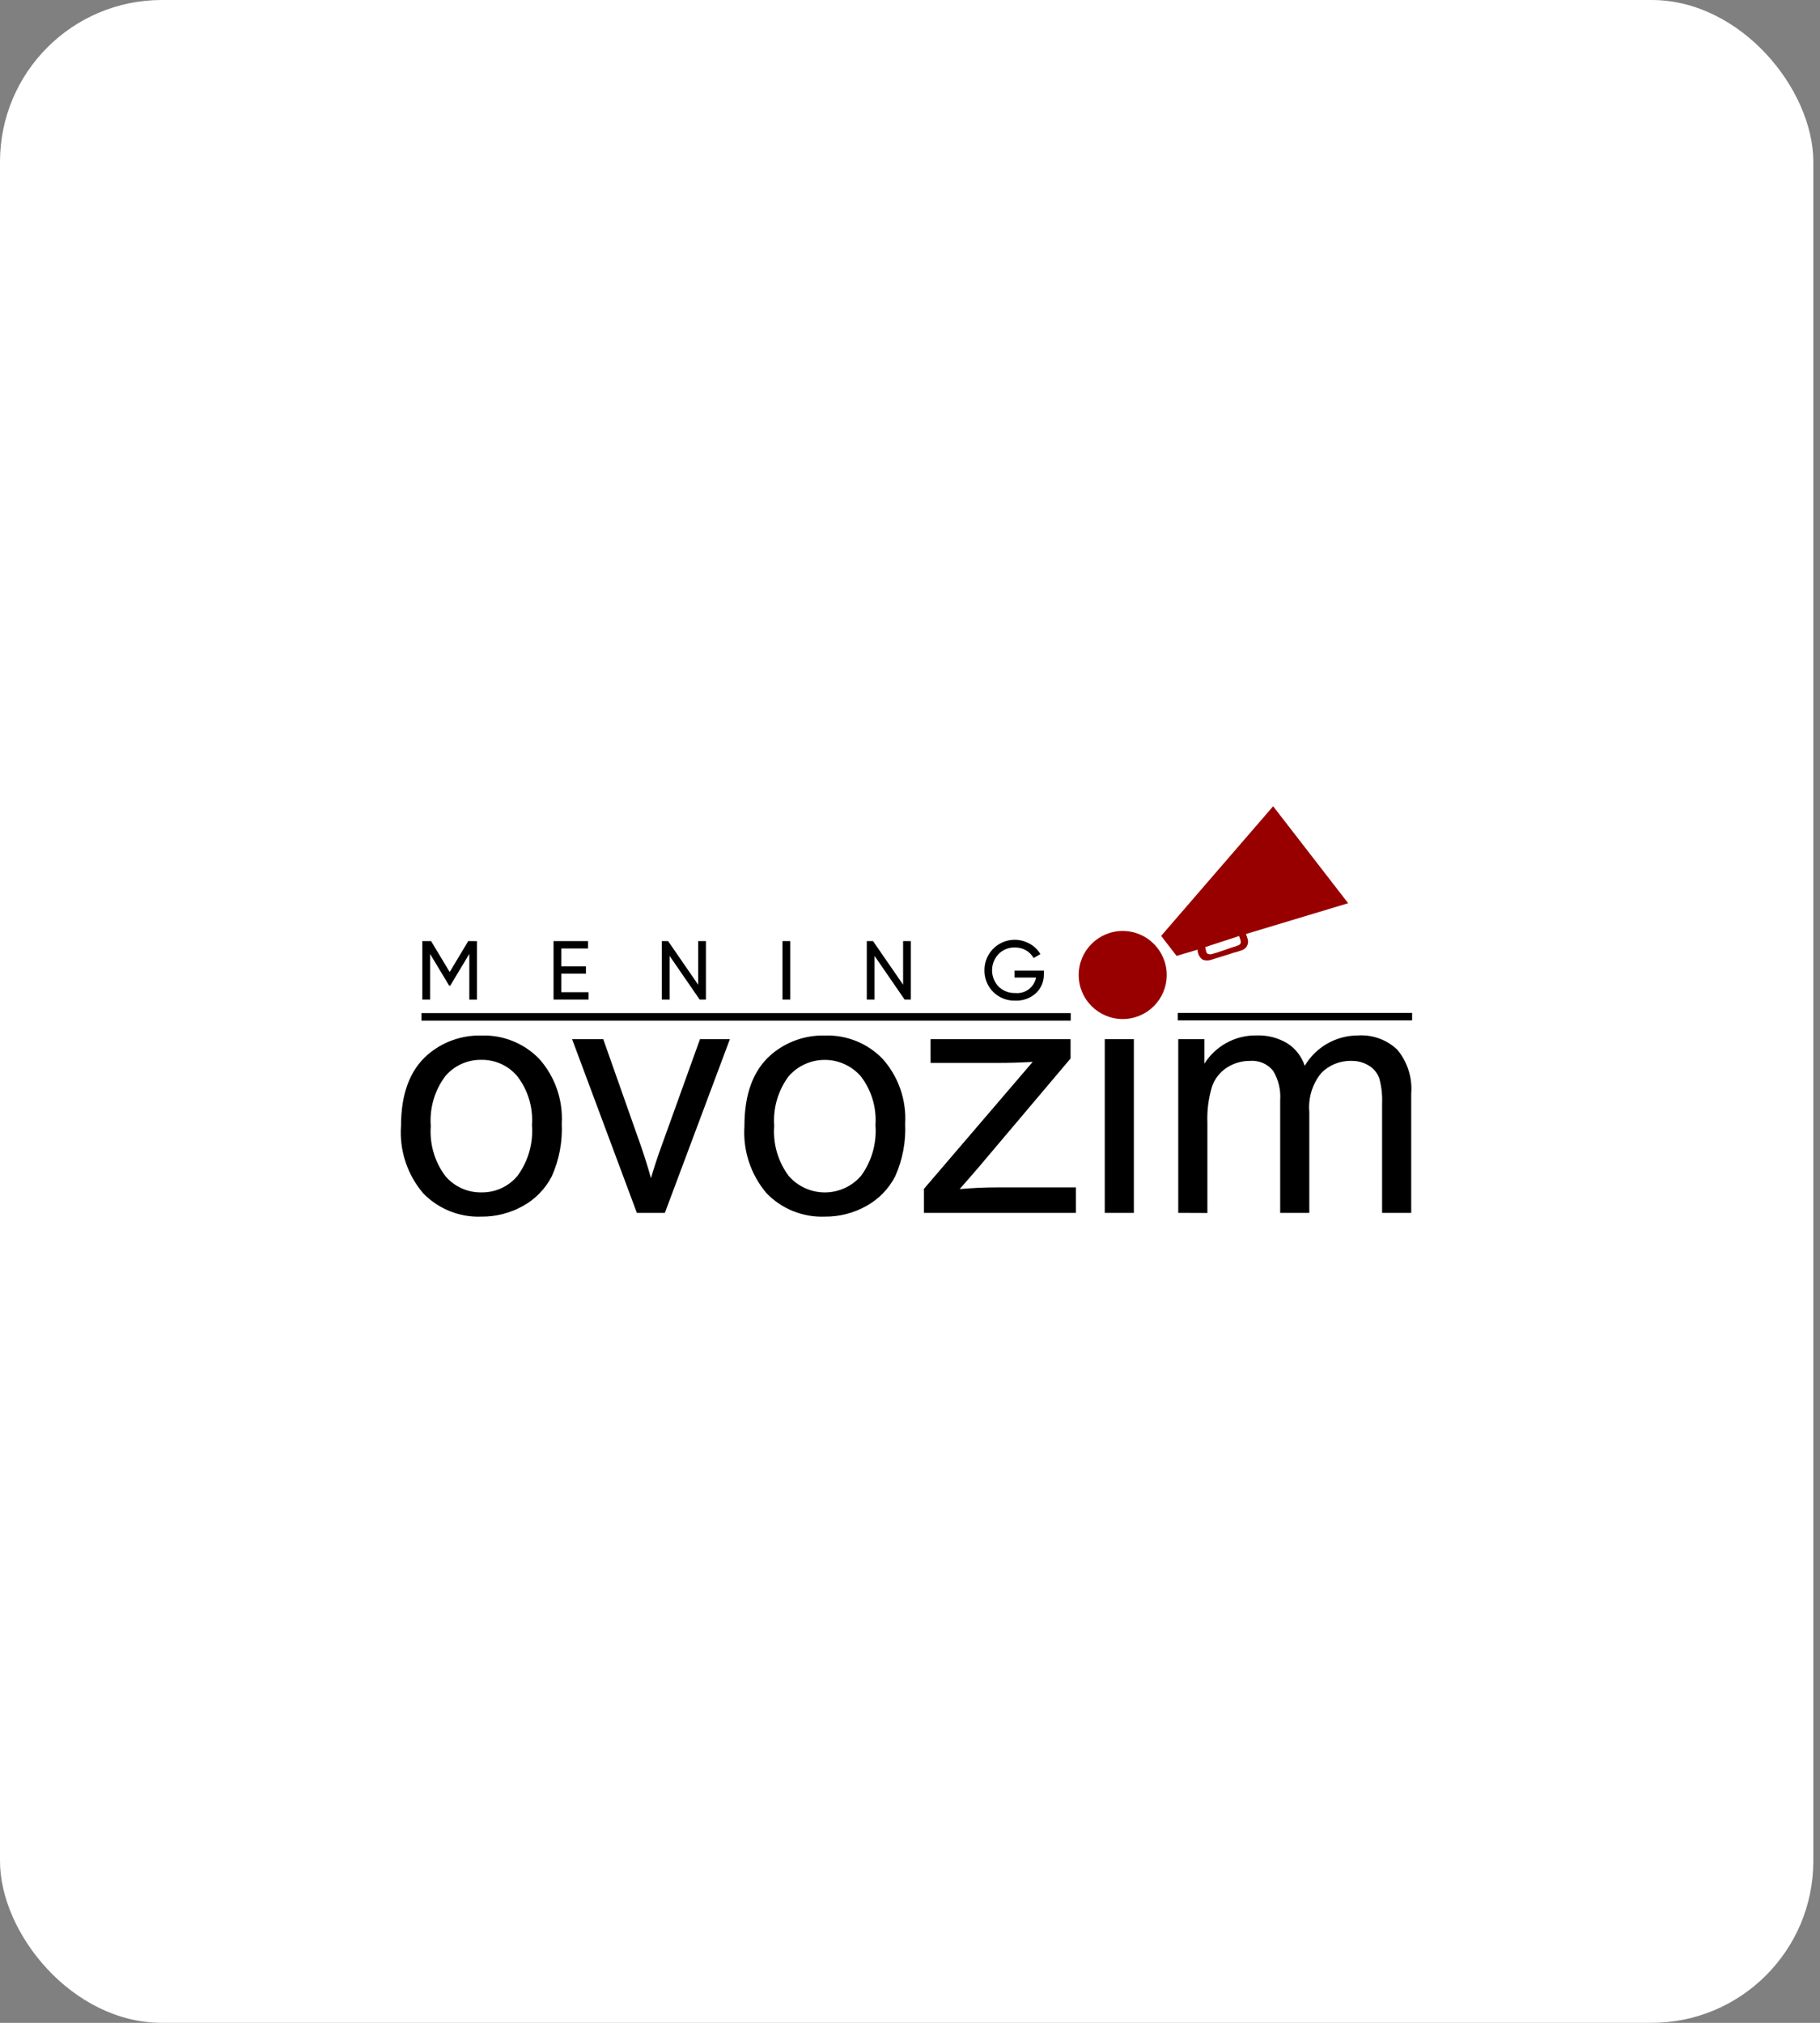 <svg width="90" height="100" viewBox="0 0 90 100" fill="none" xmlns="http://www.w3.org/2000/svg">
<rect x="0" y="0" width="90" height="100" fill="#808080" stroke="none"/>
<rect width="89.67" height="100" rx="8" fill="white"/>
<g clip-path="url(#clip0_86_904)">
<g clip-path="url(#clip1_86_904)">
<g clip-path="url(#clip2_86_904)">
<path d="M23.154 46.524L22.238 48.053L21.317 46.524H20.884V49.414H21.268V47.159L22.213 48.728H22.263L23.208 47.156V49.416H23.588V46.526L23.154 46.524ZM27.757 48.134H28.975V47.775H27.757V46.888H29.078V46.525H27.373V49.414H29.102V49.051H27.757V48.134ZM34.524 48.679L33.038 46.524H32.728V49.414H33.112V47.255L34.599 49.414H34.908V46.524H34.524V48.679ZM38.694 49.414H39.078V46.524H38.694V49.414ZM44.659 48.679L43.173 46.524H42.863V49.414H43.247V47.255L44.734 49.414H45.043V46.524H44.659V48.679ZM50.17 47.981V48.327H51.234C51.189 48.56 51.058 48.767 50.868 48.909C50.678 49.05 50.442 49.115 50.206 49.091C50.053 49.097 49.901 49.071 49.758 49.016C49.615 48.96 49.485 48.876 49.376 48.769C49.172 48.552 49.058 48.266 49.058 47.968C49.058 47.67 49.172 47.383 49.376 47.167C49.482 47.058 49.608 46.974 49.749 46.917C49.889 46.861 50.039 46.835 50.19 46.84C50.377 46.836 50.561 46.882 50.724 46.973C50.887 47.065 51.022 47.199 51.115 47.361L51.447 47.167C51.324 46.955 51.146 46.781 50.931 46.663C50.703 46.53 50.444 46.459 50.179 46.459C49.915 46.459 49.655 46.528 49.427 46.661C49.198 46.794 49.009 46.984 48.878 47.214C48.747 47.444 48.679 47.703 48.681 47.968C48.678 48.168 48.715 48.366 48.791 48.551C48.866 48.736 48.979 48.904 49.121 49.044C49.264 49.184 49.433 49.294 49.62 49.366C49.806 49.439 50.005 49.473 50.205 49.466C50.583 49.483 50.953 49.35 51.232 49.095C51.359 48.974 51.459 48.827 51.526 48.665C51.593 48.503 51.625 48.329 51.621 48.153V47.98L50.17 47.981Z" fill="black"/>
<path d="M31.494 59.96L28.291 51.373H29.831L31.646 56.516C31.843 57.071 32.024 57.647 32.191 58.244C32.32 57.792 32.496 57.247 32.728 56.612L34.615 51.372H36.093L32.878 59.959L31.494 59.96ZM36.812 55.667C36.812 54.081 37.249 52.907 38.124 52.144C38.864 51.505 39.816 51.166 40.793 51.192C41.324 51.174 41.853 51.268 42.345 51.467C42.838 51.667 43.283 51.968 43.651 52.351C44.43 53.227 44.829 54.377 44.761 55.547C44.803 56.44 44.635 57.331 44.27 58.147C43.951 58.77 43.452 59.283 42.838 59.62C42.213 59.97 41.507 60.15 40.791 60.144C40.257 60.165 39.724 60.074 39.227 59.875C38.73 59.677 38.281 59.375 37.909 58.991C37.123 58.069 36.73 56.876 36.813 55.667H36.812ZM38.285 55.667C38.218 56.546 38.471 57.419 38.997 58.127C39.219 58.384 39.494 58.591 39.803 58.733C40.112 58.874 40.448 58.948 40.788 58.948C41.128 58.948 41.464 58.874 41.774 58.733C42.083 58.591 42.358 58.384 42.58 58.127C43.109 57.403 43.361 56.514 43.292 55.62C43.353 54.758 43.098 53.902 42.574 53.215C42.352 52.958 42.078 52.752 41.77 52.611C41.461 52.469 41.126 52.396 40.787 52.396C40.447 52.395 40.112 52.468 39.803 52.608C39.494 52.748 39.219 52.953 38.997 53.209C38.471 53.917 38.218 54.791 38.286 55.67L38.285 55.667ZM45.69 59.958V58.772L51.067 52.495C50.456 52.529 49.919 52.545 49.456 52.545H46.017V51.371H52.94V52.327L48.338 57.771L47.457 58.783C48.104 58.727 48.709 58.7 49.273 58.7H53.202V59.958L45.69 59.958ZM54.631 59.958V51.371H56.07V59.96L54.631 59.958ZM58.265 59.958V51.371H59.557V52.584C59.823 52.164 60.188 51.816 60.621 51.572C61.08 51.312 61.601 51.179 62.129 51.188C62.67 51.166 63.207 51.304 63.672 51.584C64.071 51.845 64.37 52.235 64.52 52.689C64.79 52.232 65.175 51.853 65.636 51.59C66.098 51.327 66.62 51.189 67.151 51.188C67.507 51.165 67.864 51.215 68.2 51.337C68.535 51.459 68.842 51.648 69.1 51.895C69.603 52.503 69.849 53.284 69.785 54.07V59.958H68.345V54.553C68.364 54.13 68.316 53.707 68.203 53.298C68.109 53.041 67.929 52.822 67.694 52.681C67.434 52.52 67.134 52.439 66.829 52.446C66.553 52.438 66.278 52.487 66.021 52.59C65.764 52.693 65.532 52.848 65.338 53.045C64.896 53.585 64.684 54.277 64.746 54.972V59.958H63.306V54.385C63.342 53.876 63.219 53.368 62.954 52.932C62.817 52.763 62.64 52.63 62.439 52.545C62.239 52.461 62.02 52.427 61.803 52.446C61.407 52.444 61.018 52.557 60.683 52.769C60.334 52.991 60.07 53.325 59.935 53.715C59.759 54.297 59.682 54.903 59.706 55.51V59.964L58.265 59.958Z" fill="black"/>
<path d="M19.83 55.668C19.83 54.082 20.267 52.907 21.142 52.145C21.881 51.506 22.833 51.166 23.811 51.193C24.342 51.174 24.871 51.268 25.363 51.468C25.855 51.667 26.3 51.968 26.669 52.35C27.448 53.227 27.846 54.377 27.779 55.547C27.821 56.44 27.653 57.331 27.288 58.147C26.969 58.77 26.471 59.283 25.857 59.62C25.231 59.969 24.526 60.15 23.809 60.144C23.275 60.165 22.742 60.074 22.245 59.875C21.749 59.677 21.3 59.375 20.927 58.991C20.141 58.069 19.746 56.876 19.829 55.667L19.83 55.668ZM21.302 55.668C21.236 56.547 21.488 57.42 22.014 58.127C22.233 58.39 22.508 58.599 22.818 58.741C23.129 58.883 23.467 58.953 23.809 58.946C24.149 58.952 24.486 58.881 24.795 58.739C25.104 58.597 25.377 58.387 25.594 58.125C26.123 57.401 26.376 56.512 26.306 55.618C26.368 54.756 26.113 53.901 25.589 53.214C25.372 52.953 25.1 52.743 24.792 52.602C24.484 52.46 24.148 52.389 23.809 52.394C23.468 52.387 23.13 52.457 22.819 52.597C22.509 52.738 22.233 52.947 22.014 53.208C21.487 53.916 21.234 54.791 21.302 55.67V55.668Z" fill="black"/>
<path d="M52.948 50.084H20.84V50.455H52.948V50.084Z" fill="black"/>
<path d="M69.83 50.073H58.24V50.443H69.83V50.073Z" fill="black"/>
<path d="M55.519 50.376C56.721 50.376 57.695 49.402 57.695 48.2C57.695 46.998 56.721 46.023 55.519 46.023C54.317 46.023 53.342 46.998 53.342 48.2C53.342 49.402 54.317 50.376 55.519 50.376Z" fill="#980000"/>
<path d="M62.958 39.857L66.667 44.651L61.611 46.174C61.653 46.259 61.669 46.352 61.703 46.44C61.731 46.548 61.718 46.662 61.666 46.761C61.614 46.859 61.527 46.934 61.422 46.972C61.284 47.022 61.142 47.065 60.999 47.1C60.632 47.227 60.256 47.327 59.888 47.45C59.755 47.495 59.612 47.494 59.48 47.447C59.399 47.392 59.333 47.317 59.288 47.23C59.243 47.143 59.22 47.046 59.221 46.948L58.183 47.255L57.419 46.266L62.958 39.857ZM59.597 46.821C59.66 47.041 59.614 47.201 59.898 47.173C60.164 47.111 60.787 46.877 61.174 46.757C61.449 46.671 61.355 46.511 61.275 46.273L59.597 46.821Z" fill="#980000"/>
</g>
</g>
</g>
<defs>
<clipPath id="clip0_86_904">
<rect width="50" height="100" fill="white" transform="translate(19.83)"/>
</clipPath>
<clipPath id="clip1_86_904">
<rect width="50" height="100" fill="white" transform="translate(19.83)"/>
</clipPath>
<clipPath id="clip2_86_904">
<rect width="50" height="20.286" fill="white" transform="translate(19.83 39.857)"/>
</clipPath>
</defs>
</svg>
